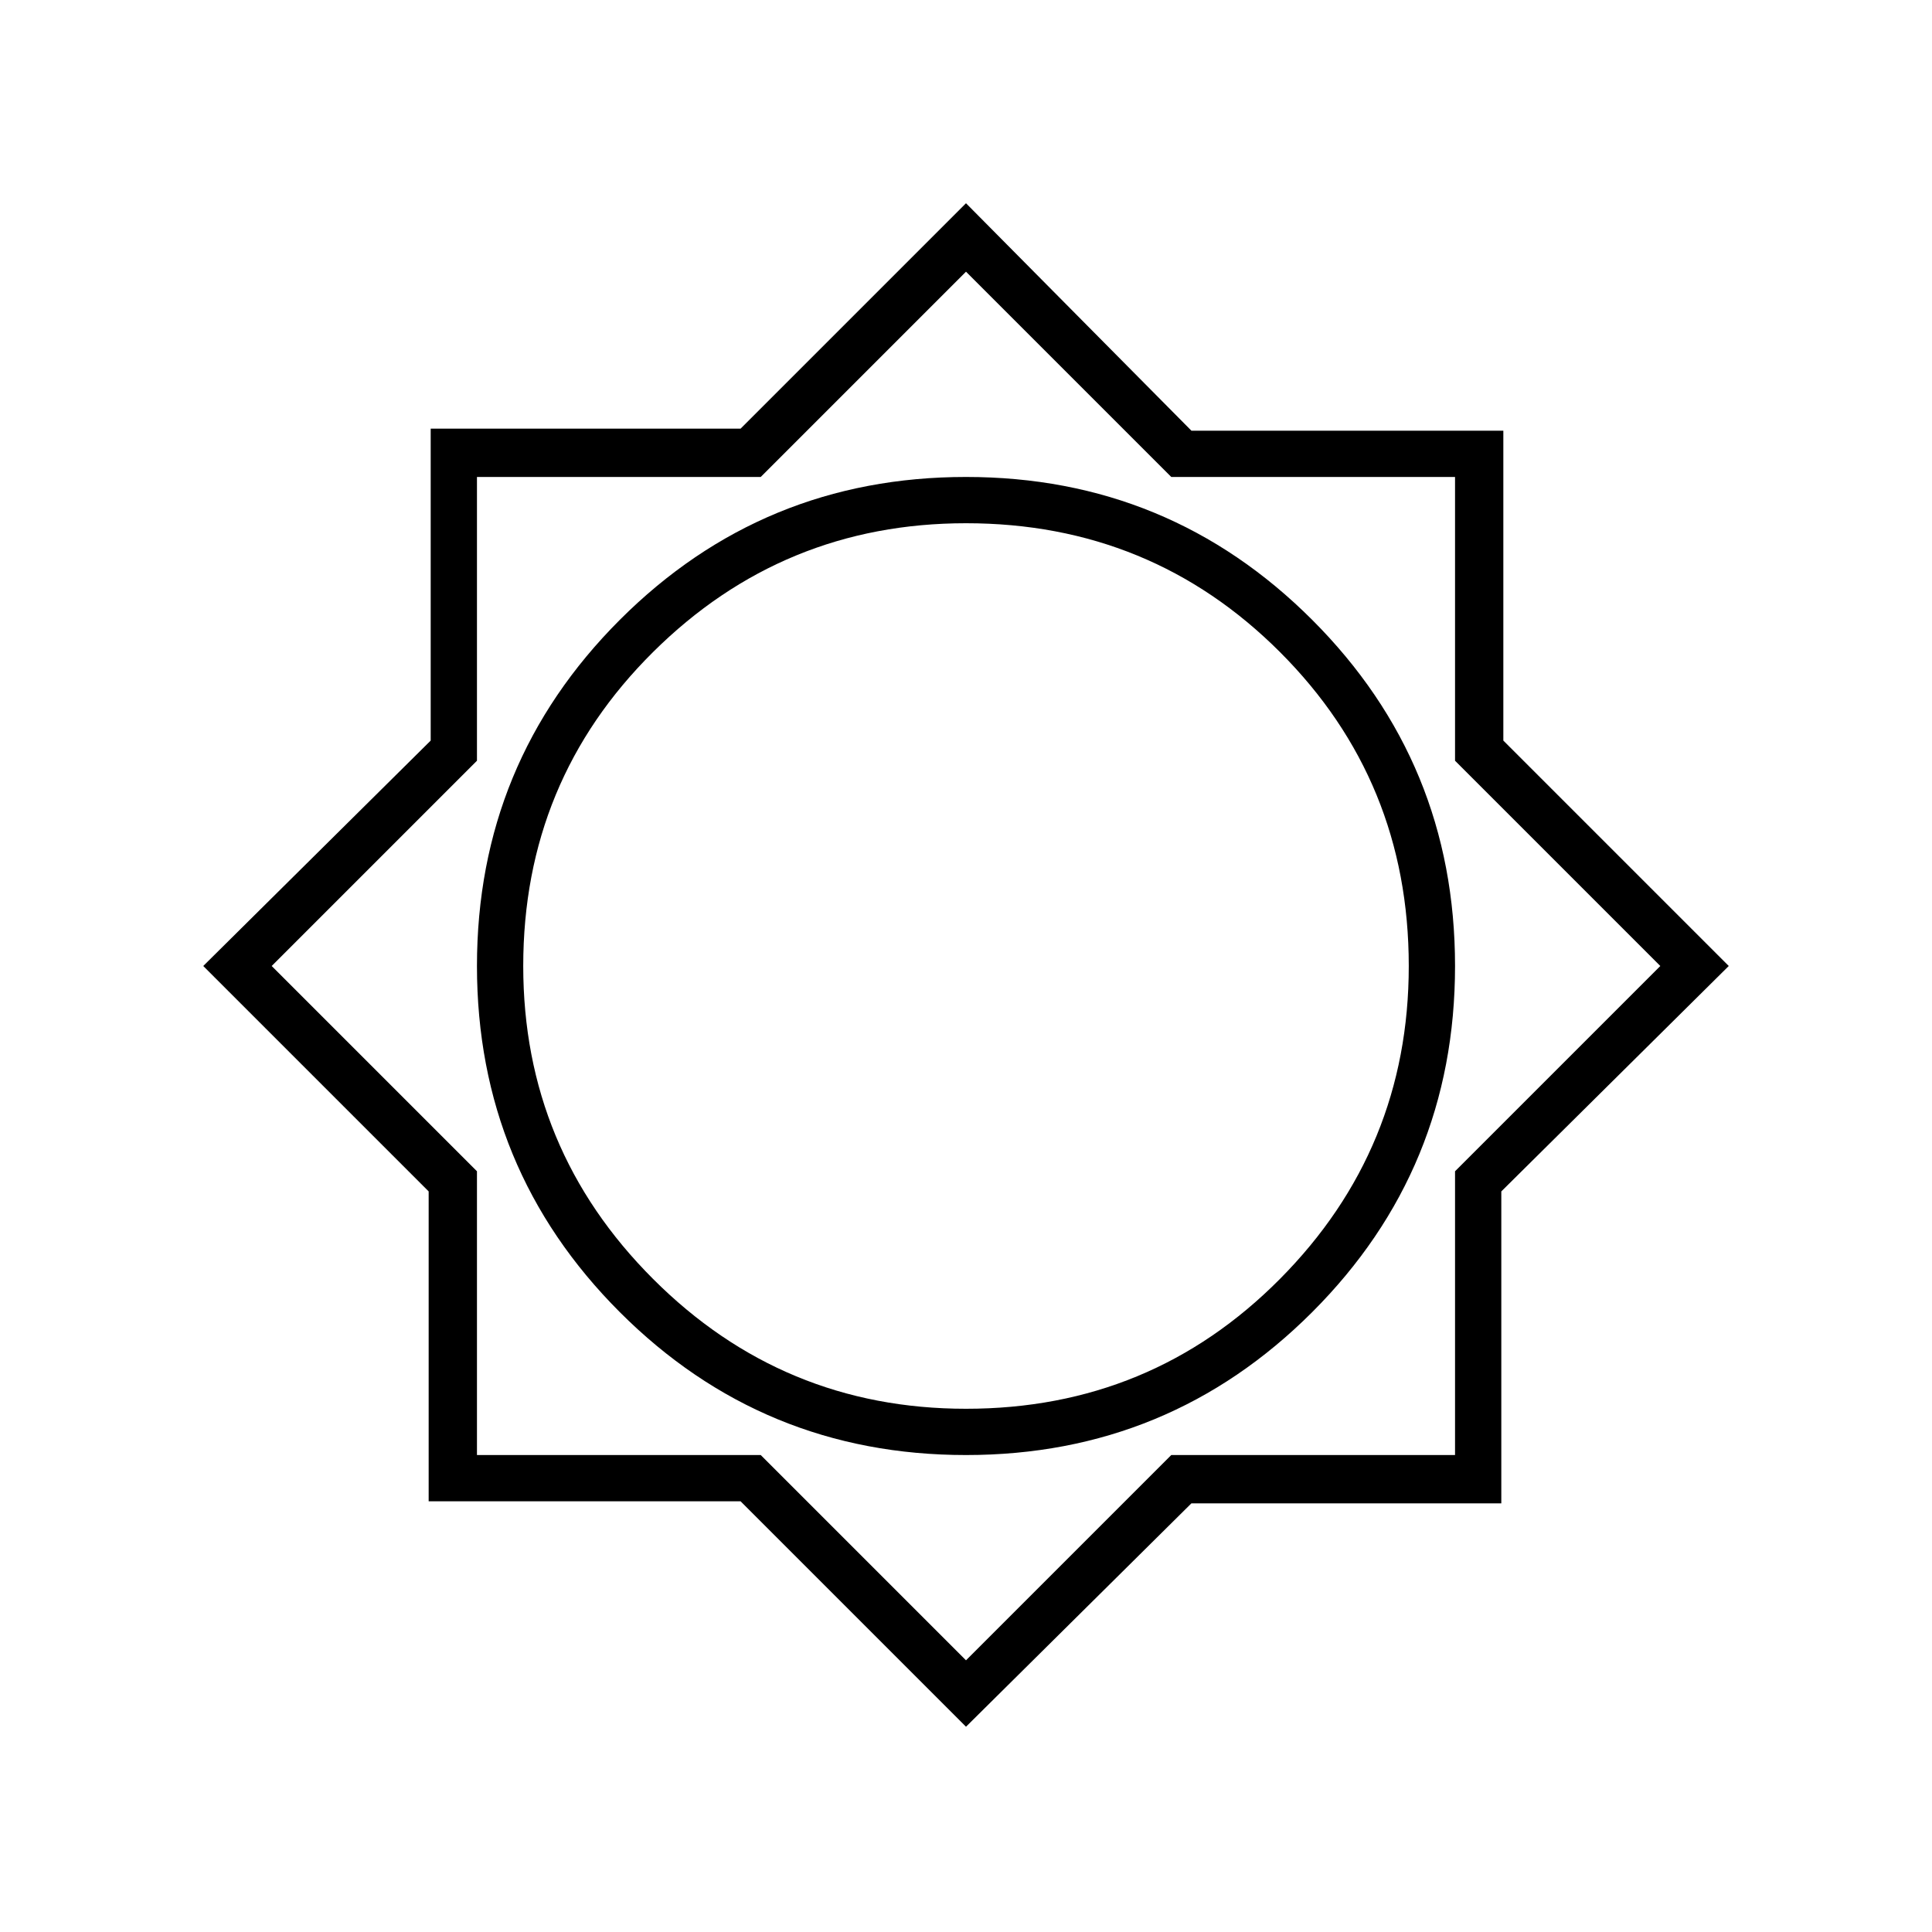 <svg xmlns="http://www.w3.org/2000/svg" height="40" width="40"><path d="M20 35.75 15.333 31.083H8.875V24.667L4.208 20L8.917 15.333V8.875H15.333L20 4.208L24.667 8.917H31.125V15.333L35.792 20L31.083 24.667V31.125H24.667ZM20 30.125Q24.208 30.125 27.167 27.167Q30.125 24.208 30.125 20Q30.125 15.792 27.167 12.833Q24.208 9.875 20 9.875Q15.792 9.875 12.833 12.833Q9.875 15.792 9.875 20Q9.875 24.208 12.833 27.167Q15.792 30.125 20 30.125ZM20 29.167Q16.208 29.167 13.521 26.479Q10.833 23.792 10.833 20Q10.833 16.167 13.521 13.5Q16.208 10.833 20 10.833Q23.833 10.833 26.5 13.5Q29.167 16.167 29.167 20Q29.167 23.792 26.5 26.479Q23.833 29.167 20 29.167ZM20 34.375 24.25 30.125H30.125V24.25L34.375 20L30.125 15.75V9.875H24.25L20 5.625L15.75 9.875H9.875V15.75L5.625 20L9.875 24.25V30.125H15.75ZM20 20Z"/></svg>